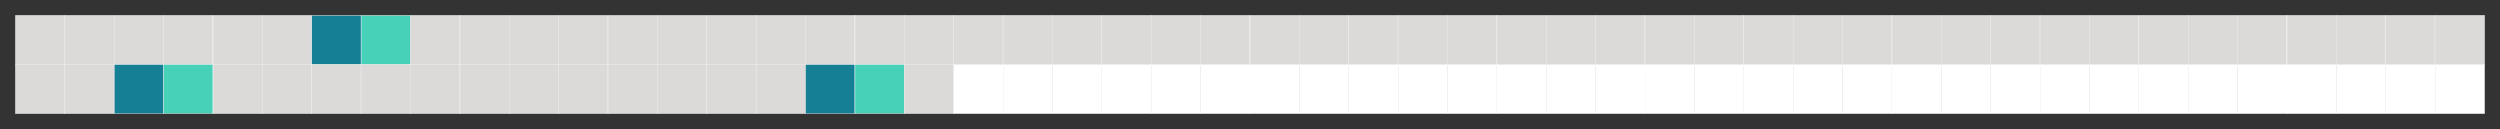 <?xml version="1.0" encoding="utf-8" standalone="no"?>
<!DOCTYPE svg PUBLIC "-//W3C//DTD SVG 1.1//EN"
  "http://www.w3.org/Graphics/SVG/1.1/DTD/svg11.dtd">
<!-- Created with matplotlib (http://matplotlib.org/) -->
<svg height="29.176pt" version="1.1" viewBox="0 0 565 29.176" width="565pt" xmlns="http://www.w3.org/2000/svg" xmlns:xlink="http://www.w3.org/1999/xlink">
 <rect x="0" y="0" width="565" height="29.176" fill="#333333" stroke="none"/>
 <defs>
  <style type="text/css">
*{stroke-linecap:butt;stroke-linejoin:round;}
  </style>
 </defs>
 <g id="figure_1">
  <g id="patch_1">
   <path d="M 0 29.176 
L 565 29.176 
L 565 0 
L 0 0 
z
" style="fill:none;"/>
  </g>
  <g id="axes_1">
   <g id="patch_2">
    <path d="M 3.5 25.676 
L 561.5 25.676 
L 561.5 3.5 
L 3.5 3.5 
z
" style="fill:none;"/>
   </g>
   <g id="QuadMesh_1">
    <path clip-path="url(#p7cee555465)" d="M 3.5 3.5 
L 14.66 3.5 
L 14.66 14.588 
L 3.5 14.588 
L 3.5 3.5 
" style="fill:#dcd9d9;stroke:#ffffff;stroke-width:0.1;"/>
    <path clip-path="url(#p7cee555465)" d="M 14.66 3.5 
L 25.82 3.5 
L 25.82 14.588 
L 14.66 14.588 
L 14.66 3.5 
" style="fill:#dcd9d9;stroke:#ffffff;stroke-width:0.1;"/>
    <path clip-path="url(#p7cee555465)" d="M 25.82 3.5 
L 36.98 3.5 
L 36.98 14.588 
L 25.82 14.588 
L 25.82 3.5 
" style="fill:#dcd9d9;stroke:#ffffff;stroke-width:0.1;"/>
    <path clip-path="url(#p7cee555465)" d="M 36.98 3.5 
L 48.14 3.5 
L 48.14 14.588 
L 36.98 14.588 
L 36.98 3.5 
" style="fill:#dcd9d9;stroke:#ffffff;stroke-width:0.1;"/>
    <path clip-path="url(#p7cee555465)" d="M 48.14 3.5 
L 59.3 3.5 
L 59.3 14.588 
L 48.14 14.588 
L 48.14 3.5 
" style="fill:#dcd9d9;stroke:#ffffff;stroke-width:0.1;"/>
    <path clip-path="url(#p7cee555465)" d="M 59.3 3.5 
L 70.46 3.5 
L 70.46 14.588 
L 59.3 14.588 
L 59.3 3.5 
" style="fill:#dcd9d9;stroke:#ffffff;stroke-width:0.1;"/>
    <path clip-path="url(#p7cee555465)" d="M 70.46 3.5 
L 81.62 3.5 
L 81.62 14.588 
L 70.46 14.588 
L 70.46 3.5 
" style="fill:#158095;stroke:#ffffff;stroke-width:0.1;"/>
    <path clip-path="url(#p7cee555465)" d="M 81.62 3.5 
L 92.78 3.5 
L 92.78 14.588 
L 81.62 14.588 
L 81.62 3.5 
" style="fill:#47d1b8;stroke:#ffffff;stroke-width:0.1;"/>
    <path clip-path="url(#p7cee555465)" d="M 92.78 3.5 
L 103.94 3.5 
L 103.94 14.588 
L 92.78 14.588 
L 92.78 3.5 
" style="fill:#dcd9d9;stroke:#ffffff;stroke-width:0.1;"/>
    <path clip-path="url(#p7cee555465)" d="M 103.94 3.5 
L 115.1 3.5 
L 115.1 14.588 
L 103.94 14.588 
L 103.94 3.5 
" style="fill:#dcd9d9;stroke:#ffffff;stroke-width:0.1;"/>
    <path clip-path="url(#p7cee555465)" d="M 115.1 3.5 
L 126.26 3.5 
L 126.26 14.588 
L 115.1 14.588 
L 115.1 3.5 
" style="fill:#dcd9d9;stroke:#ffffff;stroke-width:0.1;"/>
    <path clip-path="url(#p7cee555465)" d="M 126.26 3.5 
L 137.42 3.5 
L 137.42 14.588 
L 126.26 14.588 
L 126.26 3.5 
" style="fill:#dcd9d9;stroke:#ffffff;stroke-width:0.1;"/>
    <path clip-path="url(#p7cee555465)" d="M 137.42 3.5 
L 148.58 3.5 
L 148.58 14.588 
L 137.42 14.588 
L 137.42 3.5 
" style="fill:#dcd9d9;stroke:#ffffff;stroke-width:0.1;"/>
    <path clip-path="url(#p7cee555465)" d="M 148.58 3.5 
L 159.74 3.5 
L 159.74 14.588 
L 148.58 14.588 
L 148.58 3.5 
" style="fill:#dcd9d9;stroke:#ffffff;stroke-width:0.1;"/>
    <path clip-path="url(#p7cee555465)" d="M 159.74 3.5 
L 170.9 3.5 
L 170.9 14.588 
L 159.74 14.588 
L 159.74 3.5 
" style="fill:#dcd9d9;stroke:#ffffff;stroke-width:0.1;"/>
    <path clip-path="url(#p7cee555465)" d="M 170.9 3.5 
L 182.06 3.5 
L 182.06 14.588 
L 170.9 14.588 
L 170.9 3.5 
" style="fill:#dcd9d9;stroke:#ffffff;stroke-width:0.1;"/>
    <path clip-path="url(#p7cee555465)" d="M 182.06 3.5 
L 193.22 3.5 
L 193.22 14.588 
L 182.06 14.588 
L 182.06 3.5 
" style="fill:#dcd9d9;stroke:#ffffff;stroke-width:0.1;"/>
    <path clip-path="url(#p7cee555465)" d="M 193.22 3.5 
L 204.38 3.5 
L 204.38 14.588 
L 193.22 14.588 
L 193.22 3.5 
" style="fill:#dcd9d9;stroke:#ffffff;stroke-width:0.1;"/>
    <path clip-path="url(#p7cee555465)" d="M 204.38 3.5 
L 215.54 3.5 
L 215.54 14.588 
L 204.38 14.588 
L 204.38 3.5 
" style="fill:#dcd9d9;stroke:#ffffff;stroke-width:0.1;"/>
    <path clip-path="url(#p7cee555465)" d="M 215.54 3.5 
L 226.7 3.5 
L 226.7 14.588 
L 215.54 14.588 
L 215.54 3.5 
" style="fill:#dcd9d9;stroke:#ffffff;stroke-width:0.1;"/>
    <path clip-path="url(#p7cee555465)" d="M 226.7 3.5 
L 237.86 3.5 
L 237.86 14.588 
L 226.7 14.588 
L 226.7 3.5 
" style="fill:#dcd9d9;stroke:#ffffff;stroke-width:0.1;"/>
    <path clip-path="url(#p7cee555465)" d="M 237.86 3.5 
L 249.02 3.5 
L 249.02 14.588 
L 237.86 14.588 
L 237.86 3.5 
" style="fill:#dcd9d9;stroke:#ffffff;stroke-width:0.1;"/>
    <path clip-path="url(#p7cee555465)" d="M 249.02 3.5 
L 260.18 3.5 
L 260.18 14.588 
L 249.02 14.588 
L 249.02 3.5 
" style="fill:#dcd9d9;stroke:#ffffff;stroke-width:0.1;"/>
    <path clip-path="url(#p7cee555465)" d="M 260.18 3.5 
L 271.34 3.5 
L 271.34 14.588 
L 260.18 14.588 
L 260.18 3.5 
" style="fill:#dcd9d9;stroke:#ffffff;stroke-width:0.1;"/>
    <path clip-path="url(#p7cee555465)" d="M 271.34 3.5 
L 282.5 3.5 
L 282.5 14.588 
L 271.34 14.588 
L 271.34 3.5 
" style="fill:#dcd9d9;stroke:#ffffff;stroke-width:0.1;"/>
    <path clip-path="url(#p7cee555465)" d="M 282.5 3.5 
L 293.66 3.5 
L 293.66 14.588 
L 282.5 14.588 
L 282.5 3.5 
" style="fill:#dcd9d9;stroke:#ffffff;stroke-width:0.1;"/>
    <path clip-path="url(#p7cee555465)" d="M 293.66 3.5 
L 304.82 3.5 
L 304.82 14.588 
L 293.66 14.588 
L 293.66 3.5 
" style="fill:#dcd9d9;stroke:#ffffff;stroke-width:0.1;"/>
    <path clip-path="url(#p7cee555465)" d="M 304.82 3.5 
L 315.98 3.5 
L 315.98 14.588 
L 304.82 14.588 
L 304.82 3.5 
" style="fill:#dcd9d9;stroke:#ffffff;stroke-width:0.1;"/>
    <path clip-path="url(#p7cee555465)" d="M 315.98 3.5 
L 327.14 3.5 
L 327.14 14.588 
L 315.98 14.588 
L 315.98 3.5 
" style="fill:#dcd9d9;stroke:#ffffff;stroke-width:0.1;"/>
    <path clip-path="url(#p7cee555465)" d="M 327.14 3.5 
L 338.3 3.5 
L 338.3 14.588 
L 327.14 14.588 
L 327.14 3.5 
" style="fill:#dcd9d9;stroke:#ffffff;stroke-width:0.1;"/>
    <path clip-path="url(#p7cee555465)" d="M 338.3 3.5 
L 349.46 3.5 
L 349.46 14.588 
L 338.3 14.588 
L 338.3 3.5 
" style="fill:#dcd9d9;stroke:#ffffff;stroke-width:0.1;"/>
    <path clip-path="url(#p7cee555465)" d="M 349.46 3.5 
L 360.62 3.5 
L 360.62 14.588 
L 349.46 14.588 
L 349.46 3.5 
" style="fill:#dcd9d9;stroke:#ffffff;stroke-width:0.1;"/>
    <path clip-path="url(#p7cee555465)" d="M 360.62 3.5 
L 371.78 3.5 
L 371.78 14.588 
L 360.62 14.588 
L 360.62 3.5 
" style="fill:#dcd9d9;stroke:#ffffff;stroke-width:0.1;"/>
    <path clip-path="url(#p7cee555465)" d="M 371.78 3.5 
L 382.94 3.5 
L 382.94 14.588 
L 371.78 14.588 
L 371.78 3.5 
" style="fill:#dcd9d9;stroke:#ffffff;stroke-width:0.1;"/>
    <path clip-path="url(#p7cee555465)" d="M 382.94 3.5 
L 394.1 3.5 
L 394.1 14.588 
L 382.94 14.588 
L 382.94 3.5 
" style="fill:#dcd9d9;stroke:#ffffff;stroke-width:0.1;"/>
    <path clip-path="url(#p7cee555465)" d="M 394.1 3.5 
L 405.26 3.5 
L 405.26 14.588 
L 394.1 14.588 
L 394.1 3.5 
" style="fill:#dcd9d9;stroke:#ffffff;stroke-width:0.1;"/>
    <path clip-path="url(#p7cee555465)" d="M 405.26 3.5 
L 416.42 3.5 
L 416.42 14.588 
L 405.26 14.588 
L 405.26 3.5 
" style="fill:#dcd9d9;stroke:#ffffff;stroke-width:0.1;"/>
    <path clip-path="url(#p7cee555465)" d="M 416.42 3.5 
L 427.58 3.5 
L 427.58 14.588 
L 416.42 14.588 
L 416.42 3.5 
" style="fill:#dcd9d9;stroke:#ffffff;stroke-width:0.1;"/>
    <path clip-path="url(#p7cee555465)" d="M 427.58 3.5 
L 438.74 3.5 
L 438.74 14.588 
L 427.58 14.588 
L 427.58 3.5 
" style="fill:#dcd9d9;stroke:#ffffff;stroke-width:0.1;"/>
    <path clip-path="url(#p7cee555465)" d="M 438.74 3.5 
L 449.9 3.5 
L 449.9 14.588 
L 438.74 14.588 
L 438.74 3.5 
" style="fill:#dcd9d9;stroke:#ffffff;stroke-width:0.1;"/>
    <path clip-path="url(#p7cee555465)" d="M 449.9 3.5 
L 461.06 3.5 
L 461.06 14.588 
L 449.9 14.588 
L 449.9 3.5 
" style="fill:#dcd9d9;stroke:#ffffff;stroke-width:0.1;"/>
    <path clip-path="url(#p7cee555465)" d="M 461.06 3.5 
L 472.22 3.5 
L 472.22 14.588 
L 461.06 14.588 
L 461.06 3.5 
" style="fill:#dcd9d9;stroke:#ffffff;stroke-width:0.1;"/>
    <path clip-path="url(#p7cee555465)" d="M 472.22 3.5 
L 483.38 3.5 
L 483.38 14.588 
L 472.22 14.588 
L 472.22 3.5 
" style="fill:#dcd9d9;stroke:#ffffff;stroke-width:0.1;"/>
    <path clip-path="url(#p7cee555465)" d="M 483.38 3.5 
L 494.54 3.5 
L 494.54 14.588 
L 483.38 14.588 
L 483.38 3.5 
" style="fill:#dcd9d9;stroke:#ffffff;stroke-width:0.1;"/>
    <path clip-path="url(#p7cee555465)" d="M 494.54 3.5 
L 505.7 3.5 
L 505.7 14.588 
L 494.54 14.588 
L 494.54 3.5 
" style="fill:#dcd9d9;stroke:#ffffff;stroke-width:0.1;"/>
    <path clip-path="url(#p7cee555465)" d="M 505.7 3.5 
L 516.86 3.5 
L 516.86 14.588 
L 505.7 14.588 
L 505.7 3.5 
" style="fill:#dcd9d9;stroke:#ffffff;stroke-width:0.1;"/>
    <path clip-path="url(#p7cee555465)" d="M 516.86 3.5 
L 528.02 3.5 
L 528.02 14.588 
L 516.86 14.588 
L 516.86 3.5 
" style="fill:#dcd9d9;stroke:#ffffff;stroke-width:0.1;"/>
    <path clip-path="url(#p7cee555465)" d="M 528.02 3.5 
L 539.18 3.5 
L 539.18 14.588 
L 528.02 14.588 
L 528.02 3.5 
" style="fill:#dcd9d9;stroke:#ffffff;stroke-width:0.1;"/>
    <path clip-path="url(#p7cee555465)" d="M 539.18 3.5 
L 550.34 3.5 
L 550.34 14.588 
L 539.18 14.588 
L 539.18 3.5 
" style="fill:#dcd9d9;stroke:#ffffff;stroke-width:0.1;"/>
    <path clip-path="url(#p7cee555465)" d="M 550.34 3.5 
L 561.5 3.5 
L 561.5 14.588 
L 550.34 14.588 
L 550.34 3.5 
" style="fill:#dcd9d9;stroke:#ffffff;stroke-width:0.1;"/>
    <path clip-path="url(#p7cee555465)" d="M 3.5 14.588 
L 14.66 14.588 
L 14.66 25.676 
L 3.5 25.676 
L 3.5 14.588 
" style="fill:#dcd9d9;stroke:#ffffff;stroke-width:0.1;"/>
    <path clip-path="url(#p7cee555465)" d="M 14.66 14.588 
L 25.82 14.588 
L 25.82 25.676 
L 14.66 25.676 
L 14.66 14.588 
" style="fill:#dcd9d9;stroke:#ffffff;stroke-width:0.1;"/>
    <path clip-path="url(#p7cee555465)" d="M 25.82 14.588 
L 36.98 14.588 
L 36.98 25.676 
L 25.82 25.676 
L 25.82 14.588 
" style="fill:#158095;stroke:#ffffff;stroke-width:0.1;"/>
    <path clip-path="url(#p7cee555465)" d="M 36.98 14.588 
L 48.14 14.588 
L 48.14 25.676 
L 36.98 25.676 
L 36.98 14.588 
" style="fill:#47d1b8;stroke:#ffffff;stroke-width:0.1;"/>
    <path clip-path="url(#p7cee555465)" d="M 48.14 14.588 
L 59.3 14.588 
L 59.3 25.676 
L 48.14 25.676 
L 48.14 14.588 
" style="fill:#dcd9d9;stroke:#ffffff;stroke-width:0.1;"/>
    <path clip-path="url(#p7cee555465)" d="M 59.3 14.588 
L 70.46 14.588 
L 70.46 25.676 
L 59.3 25.676 
L 59.3 14.588 
" style="fill:#dcd9d9;stroke:#ffffff;stroke-width:0.1;"/>
    <path clip-path="url(#p7cee555465)" d="M 70.46 14.588 
L 81.62 14.588 
L 81.62 25.676 
L 70.46 25.676 
L 70.46 14.588 
" style="fill:#dcd9d9;stroke:#ffffff;stroke-width:0.1;"/>
    <path clip-path="url(#p7cee555465)" d="M 81.62 14.588 
L 92.78 14.588 
L 92.78 25.676 
L 81.62 25.676 
L 81.62 14.588 
" style="fill:#dcd9d9;stroke:#ffffff;stroke-width:0.1;"/>
    <path clip-path="url(#p7cee555465)" d="M 92.78 14.588 
L 103.94 14.588 
L 103.94 25.676 
L 92.78 25.676 
L 92.78 14.588 
" style="fill:#dcd9d9;stroke:#ffffff;stroke-width:0.1;"/>
    <path clip-path="url(#p7cee555465)" d="M 103.94 14.588 
L 115.1 14.588 
L 115.1 25.676 
L 103.94 25.676 
L 103.94 14.588 
" style="fill:#dcd9d9;stroke:#ffffff;stroke-width:0.1;"/>
    <path clip-path="url(#p7cee555465)" d="M 115.1 14.588 
L 126.26 14.588 
L 126.26 25.676 
L 115.1 25.676 
L 115.1 14.588 
" style="fill:#dcd9d9;stroke:#ffffff;stroke-width:0.1;"/>
    <path clip-path="url(#p7cee555465)" d="M 126.26 14.588 
L 137.42 14.588 
L 137.42 25.676 
L 126.26 25.676 
L 126.26 14.588 
" style="fill:#dcd9d9;stroke:#ffffff;stroke-width:0.1;"/>
    <path clip-path="url(#p7cee555465)" d="M 137.42 14.588 
L 148.58 14.588 
L 148.58 25.676 
L 137.42 25.676 
L 137.42 14.588 
" style="fill:#dcd9d9;stroke:#ffffff;stroke-width:0.1;"/>
    <path clip-path="url(#p7cee555465)" d="M 148.58 14.588 
L 159.74 14.588 
L 159.74 25.676 
L 148.58 25.676 
L 148.58 14.588 
" style="fill:#dcd9d9;stroke:#ffffff;stroke-width:0.1;"/>
    <path clip-path="url(#p7cee555465)" d="M 159.74 14.588 
L 170.9 14.588 
L 170.9 25.676 
L 159.74 25.676 
L 159.74 14.588 
" style="fill:#dcd9d9;stroke:#ffffff;stroke-width:0.1;"/>
    <path clip-path="url(#p7cee555465)" d="M 170.9 14.588 
L 182.06 14.588 
L 182.06 25.676 
L 170.9 25.676 
L 170.9 14.588 
" style="fill:#dcd9d9;stroke:#ffffff;stroke-width:0.1;"/>
    <path clip-path="url(#p7cee555465)" d="M 182.06 14.588 
L 193.22 14.588 
L 193.22 25.676 
L 182.06 25.676 
L 182.06 14.588 
" style="fill:#158095;stroke:#ffffff;stroke-width:0.1;"/>
    <path clip-path="url(#p7cee555465)" d="M 193.22 14.588 
L 204.38 14.588 
L 204.38 25.676 
L 193.22 25.676 
L 193.22 14.588 
" style="fill:#47d1b8;stroke:#ffffff;stroke-width:0.1;"/>
    <path clip-path="url(#p7cee555465)" d="M 204.38 14.588 
L 215.54 14.588 
L 215.54 25.676 
L 204.38 25.676 
L 204.38 14.588 
" style="fill:#dcd9d9;stroke:#ffffff;stroke-width:0.1;"/>
    <path clip-path="url(#p7cee555465)" d="M 215.54 14.588 
L 226.7 14.588 
L 226.7 25.676 
L 215.54 25.676 
L 215.54 14.588 
" style="fill:#ffffff;stroke:#ffffff;stroke-width:0.1;"/>
    <path clip-path="url(#p7cee555465)" d="M 226.7 14.588 
L 237.86 14.588 
L 237.86 25.676 
L 226.7 25.676 
L 226.7 14.588 
" style="fill:#ffffff;stroke:#ffffff;stroke-width:0.1;"/>
    <path clip-path="url(#p7cee555465)" d="M 237.86 14.588 
L 249.02 14.588 
L 249.02 25.676 
L 237.86 25.676 
L 237.86 14.588 
" style="fill:#ffffff;stroke:#ffffff;stroke-width:0.1;"/>
    <path clip-path="url(#p7cee555465)" d="M 249.02 14.588 
L 260.18 14.588 
L 260.18 25.676 
L 249.02 25.676 
L 249.02 14.588 
" style="fill:#ffffff;stroke:#ffffff;stroke-width:0.1;"/>
    <path clip-path="url(#p7cee555465)" d="M 260.18 14.588 
L 271.34 14.588 
L 271.34 25.676 
L 260.18 25.676 
L 260.18 14.588 
" style="fill:#ffffff;stroke:#ffffff;stroke-width:0.1;"/>
    <path clip-path="url(#p7cee555465)" d="M 271.34 14.588 
L 282.5 14.588 
L 282.5 25.676 
L 271.34 25.676 
L 271.34 14.588 
" style="fill:#ffffff;stroke:#ffffff;stroke-width:0.1;"/>
    <path clip-path="url(#p7cee555465)" d="M 282.5 14.588 
L 293.66 14.588 
L 293.66 25.676 
L 282.5 25.676 
L 282.5 14.588 
" style="fill:#ffffff;stroke:#ffffff;stroke-width:0.1;"/>
    <path clip-path="url(#p7cee555465)" d="M 293.66 14.588 
L 304.82 14.588 
L 304.82 25.676 
L 293.66 25.676 
L 293.66 14.588 
" style="fill:#ffffff;stroke:#ffffff;stroke-width:0.1;"/>
    <path clip-path="url(#p7cee555465)" d="M 304.82 14.588 
L 315.98 14.588 
L 315.98 25.676 
L 304.82 25.676 
L 304.82 14.588 
" style="fill:#ffffff;stroke:#ffffff;stroke-width:0.1;"/>
    <path clip-path="url(#p7cee555465)" d="M 315.98 14.588 
L 327.14 14.588 
L 327.14 25.676 
L 315.98 25.676 
L 315.98 14.588 
" style="fill:#ffffff;stroke:#ffffff;stroke-width:0.1;"/>
    <path clip-path="url(#p7cee555465)" d="M 327.14 14.588 
L 338.3 14.588 
L 338.3 25.676 
L 327.14 25.676 
L 327.14 14.588 
" style="fill:#ffffff;stroke:#ffffff;stroke-width:0.1;"/>
    <path clip-path="url(#p7cee555465)" d="M 338.3 14.588 
L 349.46 14.588 
L 349.46 25.676 
L 338.3 25.676 
L 338.3 14.588 
" style="fill:#ffffff;stroke:#ffffff;stroke-width:0.1;"/>
    <path clip-path="url(#p7cee555465)" d="M 349.46 14.588 
L 360.62 14.588 
L 360.62 25.676 
L 349.46 25.676 
L 349.46 14.588 
" style="fill:#ffffff;stroke:#ffffff;stroke-width:0.1;"/>
    <path clip-path="url(#p7cee555465)" d="M 360.62 14.588 
L 371.78 14.588 
L 371.78 25.676 
L 360.62 25.676 
L 360.62 14.588 
" style="fill:#ffffff;stroke:#ffffff;stroke-width:0.1;"/>
    <path clip-path="url(#p7cee555465)" d="M 371.78 14.588 
L 382.94 14.588 
L 382.94 25.676 
L 371.78 25.676 
L 371.78 14.588 
" style="fill:#ffffff;stroke:#ffffff;stroke-width:0.1;"/>
    <path clip-path="url(#p7cee555465)" d="M 382.94 14.588 
L 394.1 14.588 
L 394.1 25.676 
L 382.94 25.676 
L 382.94 14.588 
" style="fill:#ffffff;stroke:#ffffff;stroke-width:0.1;"/>
    <path clip-path="url(#p7cee555465)" d="M 394.1 14.588 
L 405.26 14.588 
L 405.26 25.676 
L 394.1 25.676 
L 394.1 14.588 
" style="fill:#ffffff;stroke:#ffffff;stroke-width:0.1;"/>
    <path clip-path="url(#p7cee555465)" d="M 405.26 14.588 
L 416.42 14.588 
L 416.42 25.676 
L 405.26 25.676 
L 405.26 14.588 
" style="fill:#ffffff;stroke:#ffffff;stroke-width:0.1;"/>
    <path clip-path="url(#p7cee555465)" d="M 416.42 14.588 
L 427.58 14.588 
L 427.58 25.676 
L 416.42 25.676 
L 416.42 14.588 
" style="fill:#ffffff;stroke:#ffffff;stroke-width:0.1;"/>
    <path clip-path="url(#p7cee555465)" d="M 427.58 14.588 
L 438.74 14.588 
L 438.74 25.676 
L 427.58 25.676 
L 427.58 14.588 
" style="fill:#ffffff;stroke:#ffffff;stroke-width:0.1;"/>
    <path clip-path="url(#p7cee555465)" d="M 438.74 14.588 
L 449.9 14.588 
L 449.9 25.676 
L 438.74 25.676 
L 438.74 14.588 
" style="fill:#ffffff;stroke:#ffffff;stroke-width:0.1;"/>
    <path clip-path="url(#p7cee555465)" d="M 449.9 14.588 
L 461.06 14.588 
L 461.06 25.676 
L 449.9 25.676 
L 449.9 14.588 
" style="fill:#ffffff;stroke:#ffffff;stroke-width:0.1;"/>
    <path clip-path="url(#p7cee555465)" d="M 461.06 14.588 
L 472.22 14.588 
L 472.22 25.676 
L 461.06 25.676 
L 461.06 14.588 
" style="fill:#ffffff;stroke:#ffffff;stroke-width:0.1;"/>
    <path clip-path="url(#p7cee555465)" d="M 472.22 14.588 
L 483.38 14.588 
L 483.38 25.676 
L 472.22 25.676 
L 472.22 14.588 
" style="fill:#ffffff;stroke:#ffffff;stroke-width:0.1;"/>
    <path clip-path="url(#p7cee555465)" d="M 483.38 14.588 
L 494.54 14.588 
L 494.54 25.676 
L 483.38 25.676 
L 483.38 14.588 
" style="fill:#ffffff;stroke:#ffffff;stroke-width:0.1;"/>
    <path clip-path="url(#p7cee555465)" d="M 494.54 14.588 
L 505.7 14.588 
L 505.7 25.676 
L 494.54 25.676 
L 494.54 14.588 
" style="fill:#ffffff;stroke:#ffffff;stroke-width:0.1;"/>
    <path clip-path="url(#p7cee555465)" d="M 505.7 14.588 
L 516.86 14.588 
L 516.86 25.676 
L 505.7 25.676 
L 505.7 14.588 
" style="fill:#ffffff;stroke:#ffffff;stroke-width:0.1;"/>
    <path clip-path="url(#p7cee555465)" d="M 516.86 14.588 
L 528.02 14.588 
L 528.02 25.676 
L 516.86 25.676 
L 516.86 14.588 
" style="fill:#ffffff;stroke:#ffffff;stroke-width:0.1;"/>
    <path clip-path="url(#p7cee555465)" d="M 528.02 14.588 
L 539.18 14.588 
L 539.18 25.676 
L 528.02 25.676 
L 528.02 14.588 
" style="fill:#ffffff;stroke:#ffffff;stroke-width:0.1;"/>
    <path clip-path="url(#p7cee555465)" d="M 539.18 14.588 
L 550.34 14.588 
L 550.34 25.676 
L 539.18 25.676 
L 539.18 14.588 
" style="fill:#ffffff;stroke:#ffffff;stroke-width:0.1;"/>
    <path clip-path="url(#p7cee555465)" d="M 550.34 14.588 
L 561.5 14.588 
L 561.5 25.676 
L 550.34 25.676 
L 550.34 14.588 
" style="fill:#ffffff;stroke:#ffffff;stroke-width:0.1;"/>
   </g>
   <g id="matplotlib.axis_1"/>
   <g id="matplotlib.axis_2"/>
  </g>
 </g>
 <defs>
  <clipPath id="p7cee555465">
   <rect height="22.176" width="558" x="3.5" y="3.5"/>
  </clipPath>
 </defs>
</svg>
